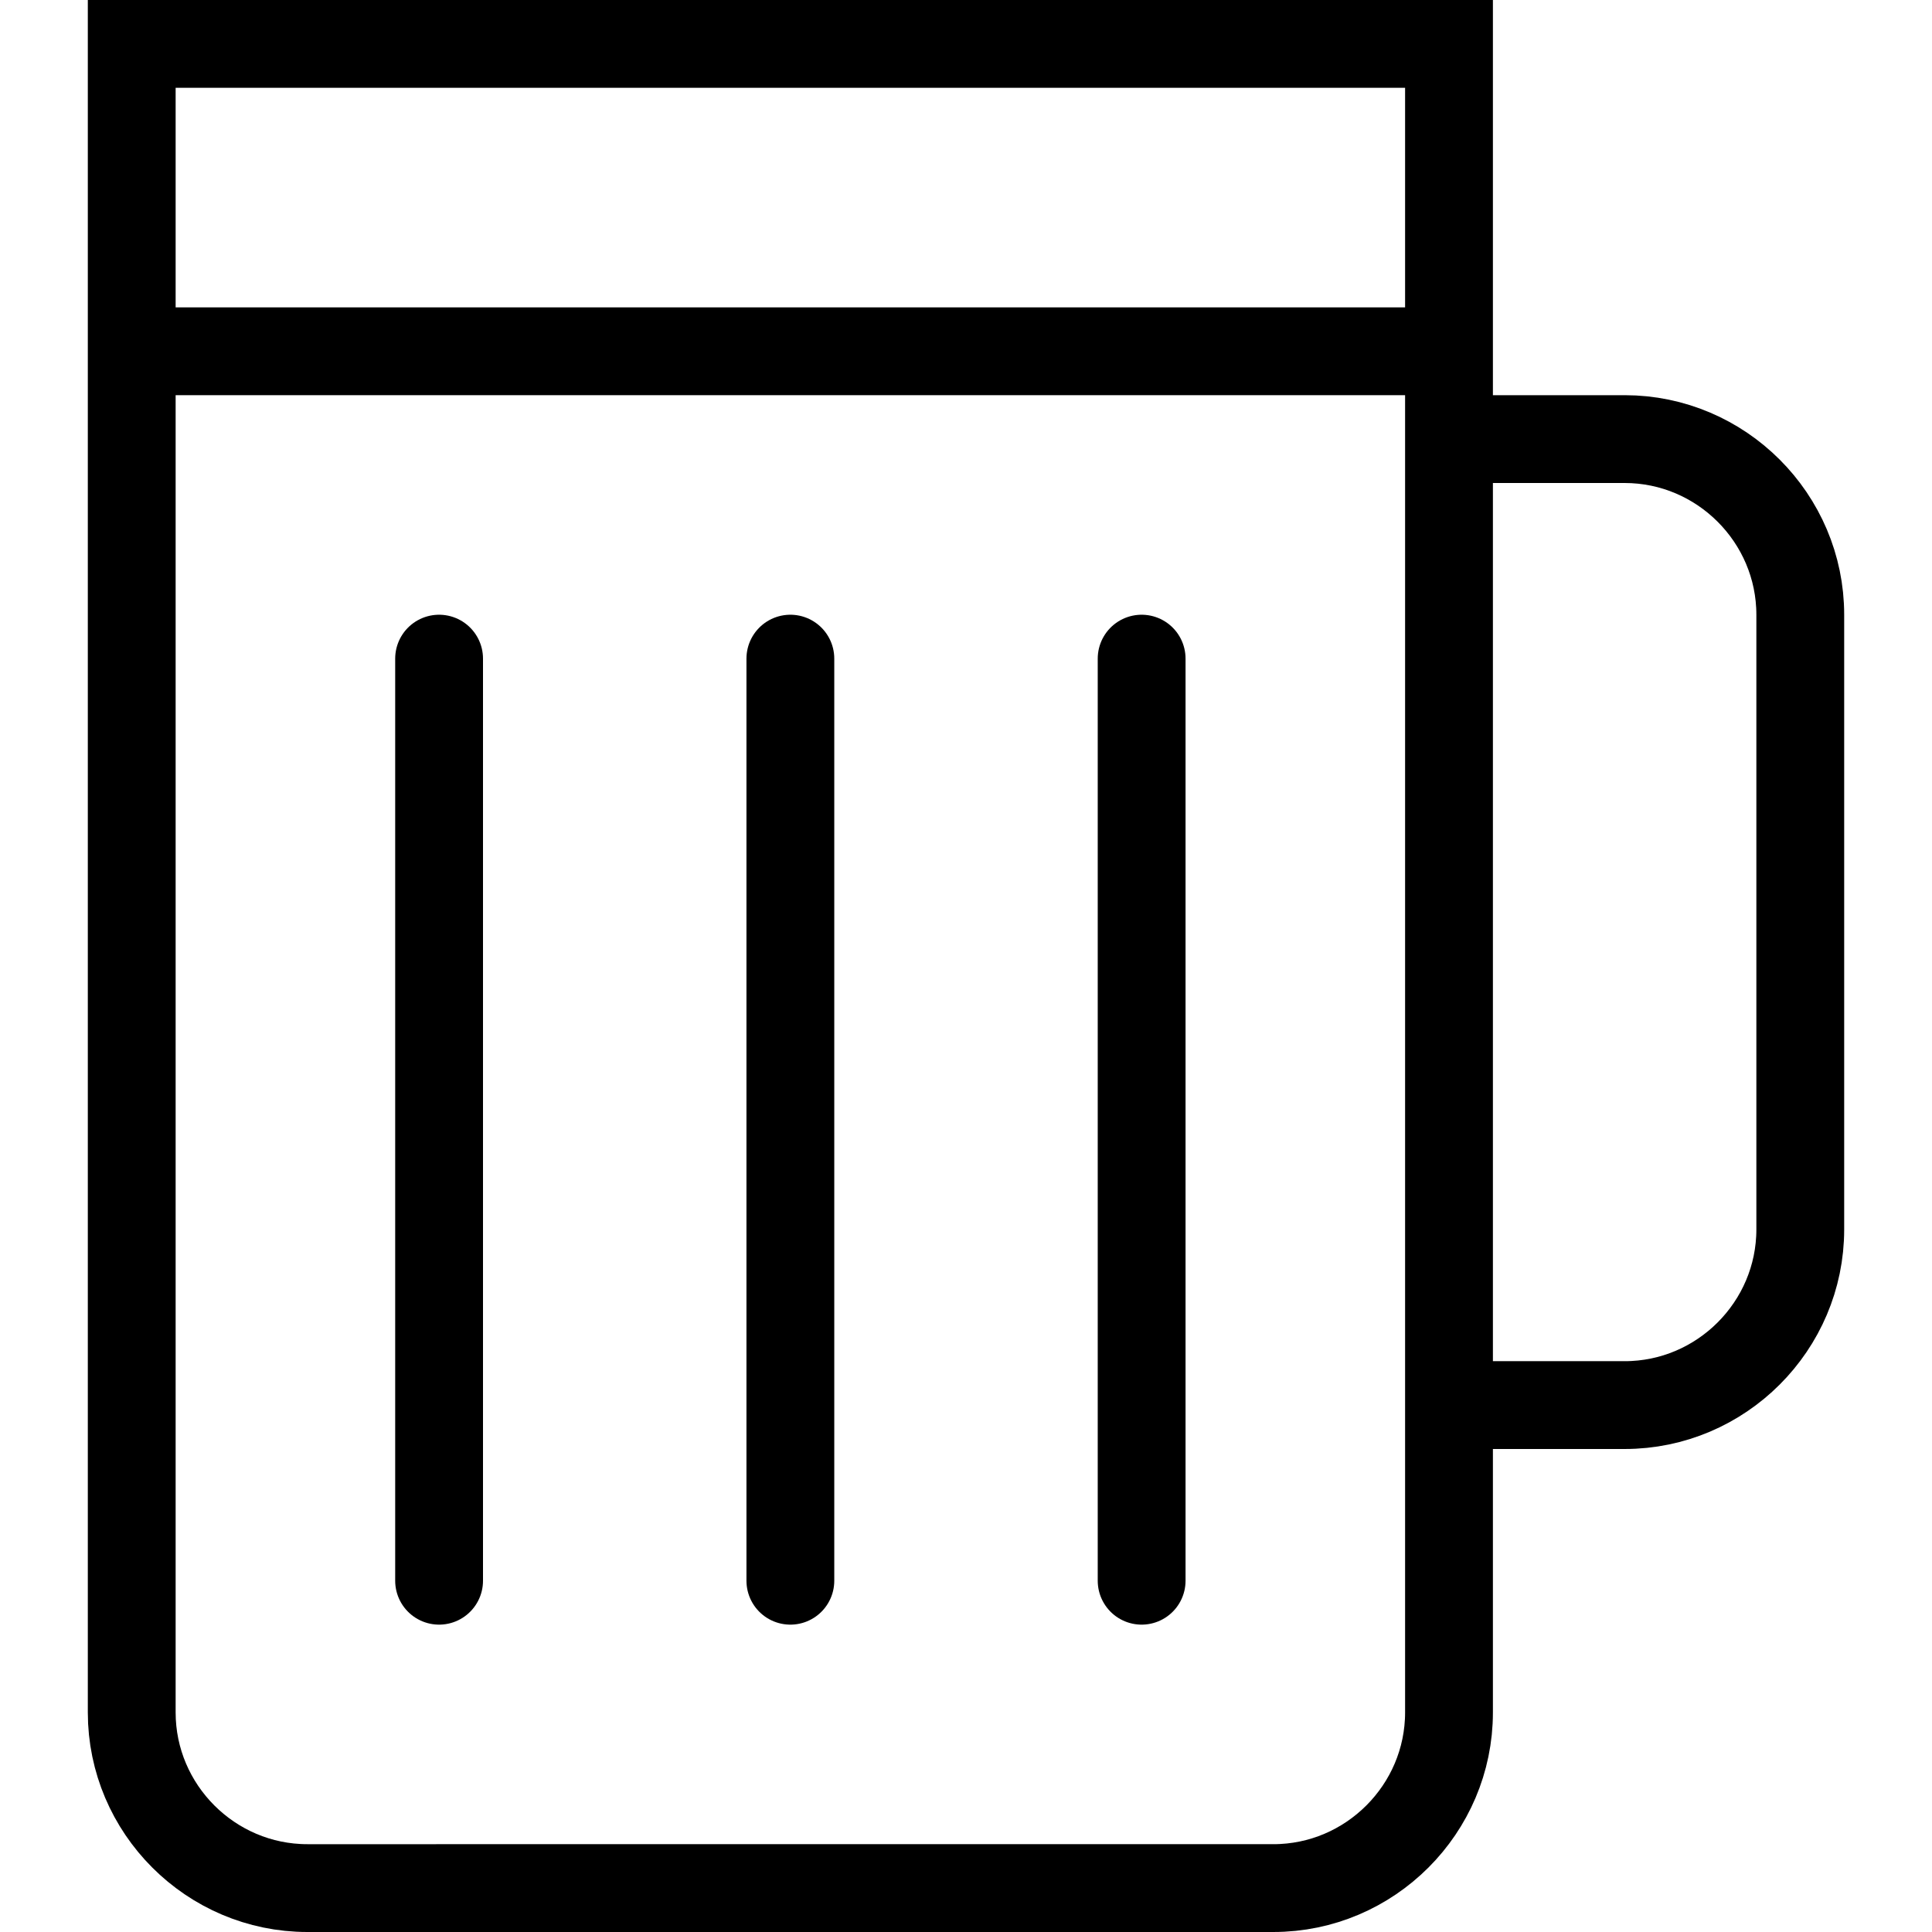 <?xml version="1.0" encoding="utf-8"?>
<!-- Generated by Glyphs Company app at https://glyphs.co -->
<!-- Copyright Glyphs Company. Please follow included license terms. -->
<!-- Do NOT redistribute -->
<svg class="stroked" xmlns="http://www.w3.org/2000/svg" viewBox="0 0 44 44">
    <path d="M33 1v38c0 2.2-1.8 4-4 4H7c-2.2 0-4-1.8-4-4V1h30zM41 14v14c0 2.2-1.8 4-4 4h-4V10h4c2.2 0 4 1.8 4 4z" class="line" fill="none" stroke="#000" stroke-width="2" stroke-miterlimit="10"/>
    <path class="line" fill="none" stroke="#000" stroke-width="2" stroke-linecap="round" stroke-miterlimit="10" d="M10 15v21M18 15v21M26 15v21"/>
    <path class="line" fill="none" stroke="#000" stroke-width="2" stroke-miterlimit="10" d="M3 8h30"/>
</svg>